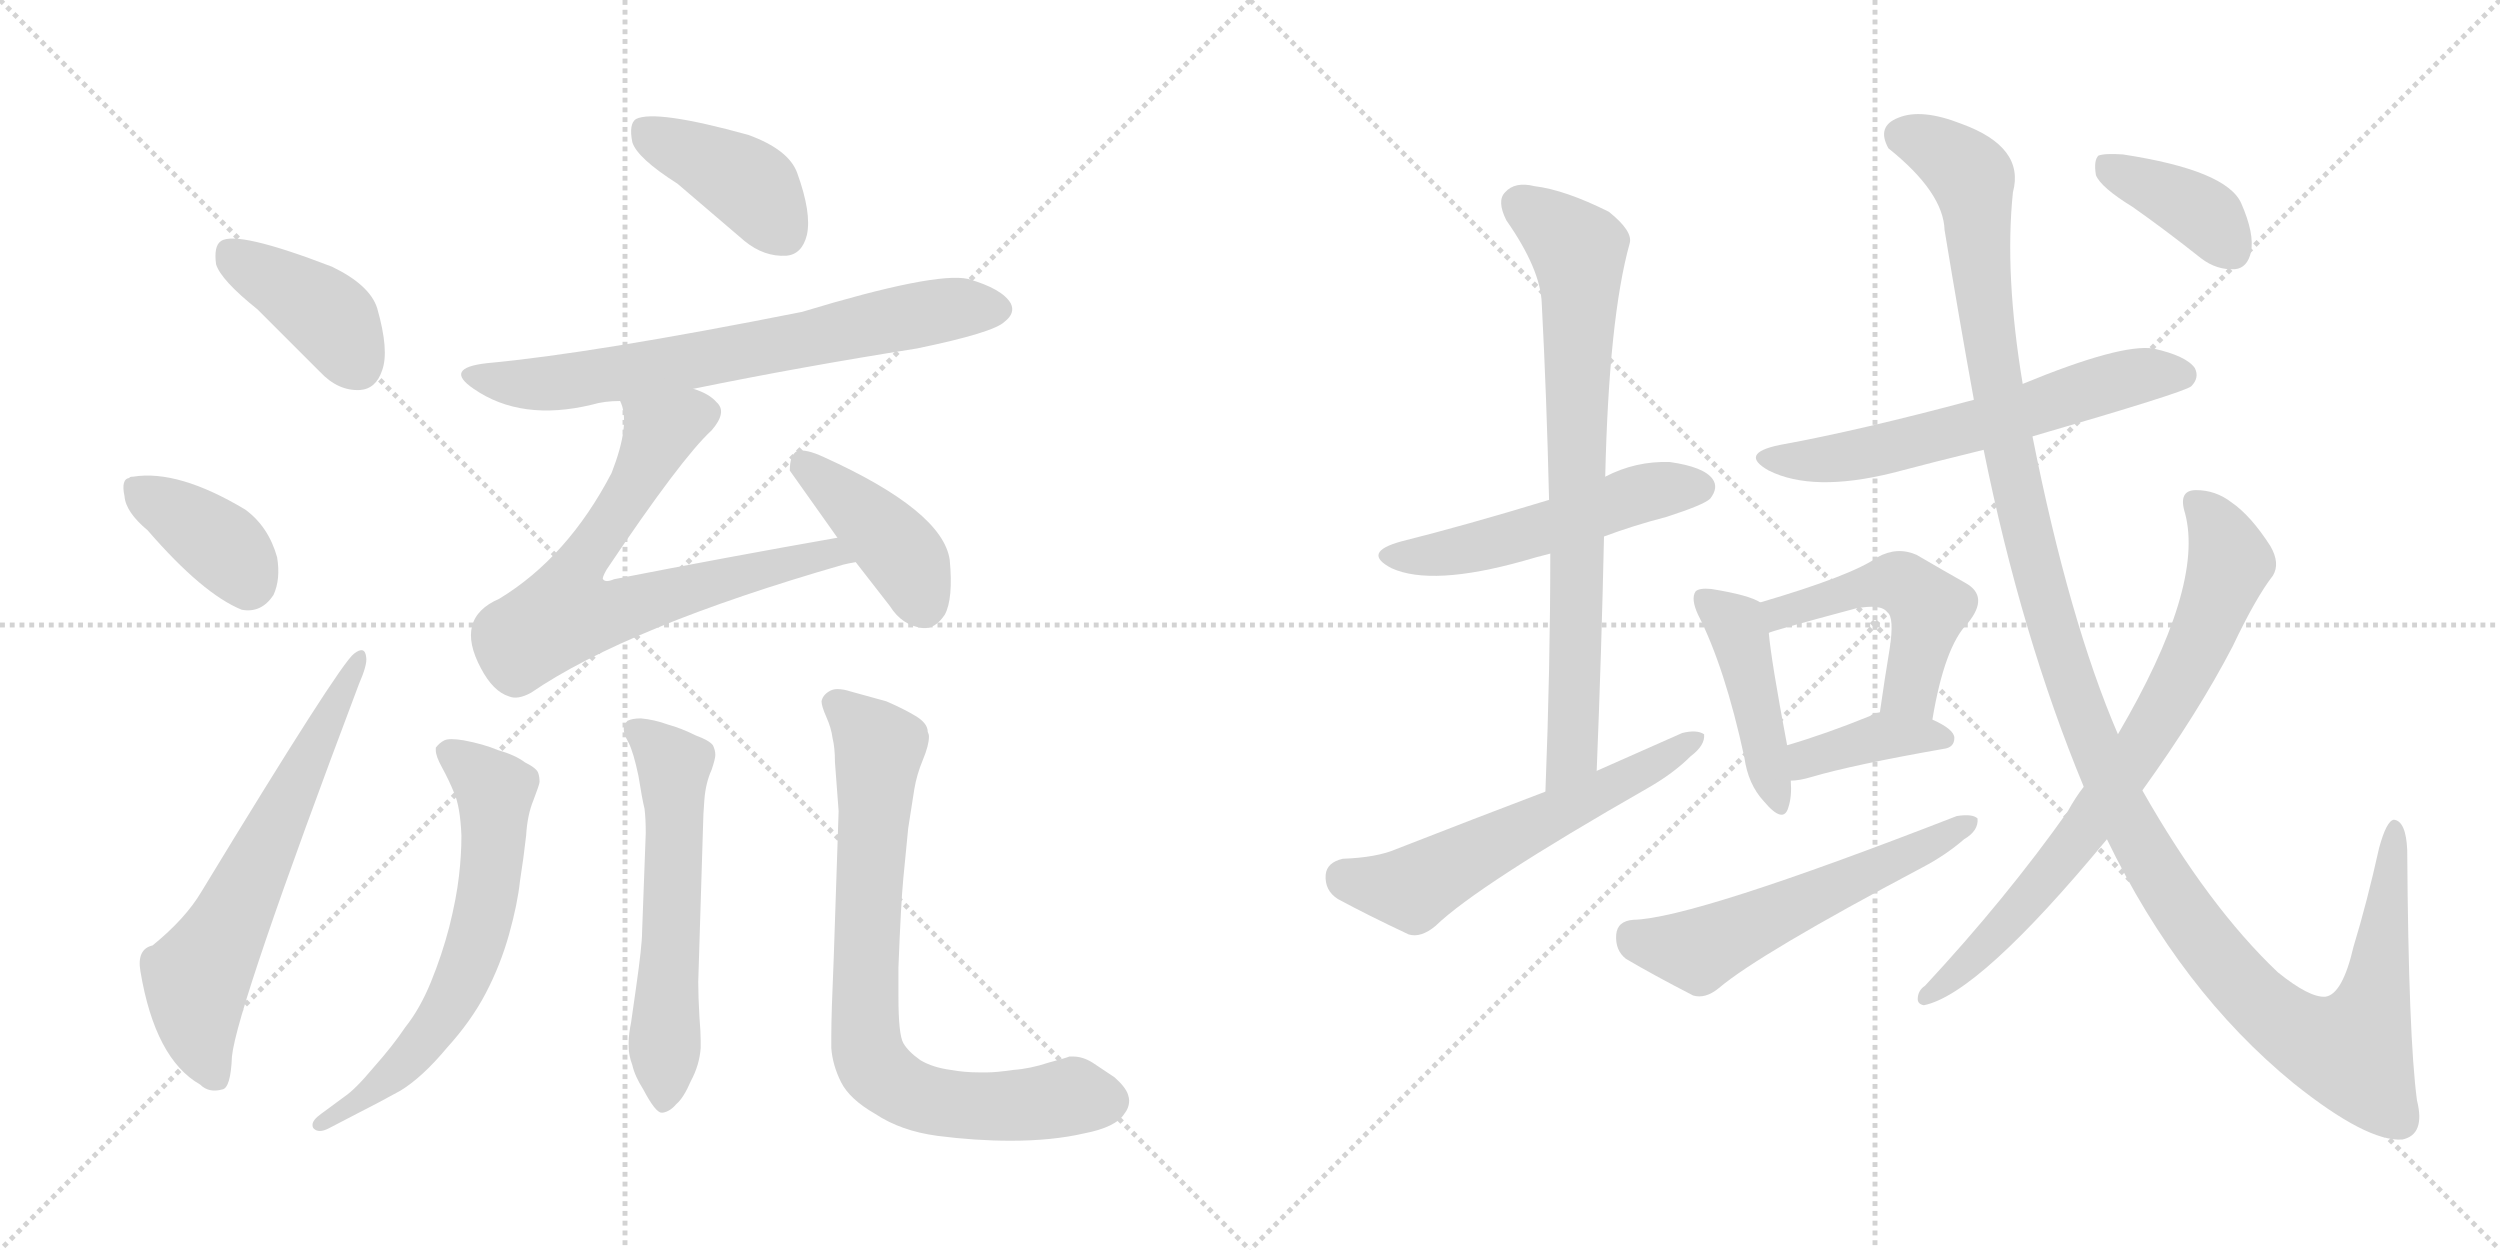 <svg version="1.1" viewBox="0 0 2048 1024" xmlns="http://www.w3.org/2000/svg">
  <g stroke="lightgray" stroke-dasharray="1,1" stroke-width="1" transform="scale(4, 4)">
    <line x1="0" y1="0" x2="256" y2="256"></line>
    <line x1="256" y1="0" x2="0" y2="256"></line>
    <line x1="128" y1="0" x2="128" y2="256"></line>
    <line x1="0" y1="128" x2="256" y2="128"></line>
    <line x1="256" y1="0" x2="512" y2="256"></line>
    <line x1="512" y1="0" x2="256" y2="256"></line>
    <line x1="384" y1="0" x2="384" y2="256"></line>
    <line x1="256" y1="128" x2="512" y2="128"></line>
  </g>
<g transform="scale(1, -1) translate(0, -850)">
   <style type="text/css">
    @keyframes keyframes0 {
      from {
       stroke: black;
       stroke-dashoffset: 401;
       stroke-width: 128;
       }
       57% {
       animation-timing-function: step-end;
       stroke: black;
       stroke-dashoffset: 0;
       stroke-width: 128;
       }
       to {
       stroke: black;
       stroke-width: 1024;
       }
       }
       #make-me-a-hanzi-animation-0 {
         animation: keyframes0 0.576s both;
         animation-delay: 0s;
         animation-timing-function: linear;
       }
    @keyframes keyframes1 {
      from {
       stroke: black;
       stroke-dashoffset: 378;
       stroke-width: 128;
       }
       55% {
       animation-timing-function: step-end;
       stroke: black;
       stroke-dashoffset: 0;
       stroke-width: 128;
       }
       to {
       stroke: black;
       stroke-width: 1024;
       }
       }
       #make-me-a-hanzi-animation-1 {
         animation: keyframes1 0.558s both;
         animation-delay: 0.576s;
         animation-timing-function: linear;
       }
    @keyframes keyframes2 {
      from {
       stroke: black;
       stroke-dashoffset: 632;
       stroke-width: 128;
       }
       67% {
       animation-timing-function: step-end;
       stroke: black;
       stroke-dashoffset: 0;
       stroke-width: 128;
       }
       to {
       stroke: black;
       stroke-width: 1024;
       }
       }
       #make-me-a-hanzi-animation-2 {
         animation: keyframes2 0.764s both;
         animation-delay: 1.134s;
         animation-timing-function: linear;
       }
    @keyframes keyframes3 {
      from {
       stroke: black;
       stroke-dashoffset: 402;
       stroke-width: 128;
       }
       57% {
       animation-timing-function: step-end;
       stroke: black;
       stroke-dashoffset: 0;
       stroke-width: 128;
       }
       to {
       stroke: black;
       stroke-width: 1024;
       }
       }
       #make-me-a-hanzi-animation-3 {
         animation: keyframes3 0.577s both;
         animation-delay: 1.898s;
         animation-timing-function: linear;
       }
    @keyframes keyframes4 {
      from {
       stroke: black;
       stroke-dashoffset: 689;
       stroke-width: 128;
       }
       69% {
       animation-timing-function: step-end;
       stroke: black;
       stroke-dashoffset: 0;
       stroke-width: 128;
       }
       to {
       stroke: black;
       stroke-width: 1024;
       }
       }
       #make-me-a-hanzi-animation-4 {
         animation: keyframes4 0.811s both;
         animation-delay: 2.475s;
         animation-timing-function: linear;
       }
    @keyframes keyframes5 {
      from {
       stroke: black;
       stroke-dashoffset: 701;
       stroke-width: 128;
       }
       70% {
       animation-timing-function: step-end;
       stroke: black;
       stroke-dashoffset: 0;
       stroke-width: 128;
       }
       to {
       stroke: black;
       stroke-width: 1024;
       }
       }
       #make-me-a-hanzi-animation-5 {
         animation: keyframes5 0.82s both;
         animation-delay: 3.286s;
         animation-timing-function: linear;
       }
    @keyframes keyframes6 {
      from {
       stroke: black;
       stroke-dashoffset: 412;
       stroke-width: 128;
       }
       57% {
       animation-timing-function: step-end;
       stroke: black;
       stroke-dashoffset: 0;
       stroke-width: 128;
       }
       to {
       stroke: black;
       stroke-width: 1024;
       }
       }
       #make-me-a-hanzi-animation-6 {
         animation: keyframes6 0.585s both;
         animation-delay: 4.107s;
         animation-timing-function: linear;
       }
    @keyframes keyframes7 {
      from {
       stroke: black;
       stroke-dashoffset: 639;
       stroke-width: 128;
       }
       68% {
       animation-timing-function: step-end;
       stroke: black;
       stroke-dashoffset: 0;
       stroke-width: 128;
       }
       to {
       stroke: black;
       stroke-width: 1024;
       }
       }
       #make-me-a-hanzi-animation-7 {
         animation: keyframes7 0.77s both;
         animation-delay: 4.692s;
         animation-timing-function: linear;
       }
    @keyframes keyframes8 {
      from {
       stroke: black;
       stroke-dashoffset: 578;
       stroke-width: 128;
       }
       65% {
       animation-timing-function: step-end;
       stroke: black;
       stroke-dashoffset: 0;
       stroke-width: 128;
       }
       to {
       stroke: black;
       stroke-width: 1024;
       }
       }
       #make-me-a-hanzi-animation-8 {
         animation: keyframes8 0.72s both;
         animation-delay: 5.462s;
         animation-timing-function: linear;
       }
    @keyframes keyframes9 {
      from {
       stroke: black;
       stroke-dashoffset: 770;
       stroke-width: 128;
       }
       71% {
       animation-timing-function: step-end;
       stroke: black;
       stroke-dashoffset: 0;
       stroke-width: 128;
       }
       to {
       stroke: black;
       stroke-width: 1024;
       }
       }
       #make-me-a-hanzi-animation-9 {
         animation: keyframes9 0.877s both;
         animation-delay: 6.182s;
         animation-timing-function: linear;
       }
    @keyframes keyframes10 {
      from {
       stroke: black;
       stroke-dashoffset: 515;
       stroke-width: 128;
       }
       63% {
       animation-timing-function: step-end;
       stroke: black;
       stroke-dashoffset: 0;
       stroke-width: 128;
       }
       to {
       stroke: black;
       stroke-width: 1024;
       }
       }
       #make-me-a-hanzi-animation-10 {
         animation: keyframes10 0.669s both;
         animation-delay: 7.059s;
         animation-timing-function: linear;
       }
    @keyframes keyframes11 {
      from {
       stroke: black;
       stroke-dashoffset: 758;
       stroke-width: 128;
       }
       71% {
       animation-timing-function: step-end;
       stroke: black;
       stroke-dashoffset: 0;
       stroke-width: 128;
       }
       to {
       stroke: black;
       stroke-width: 1024;
       }
       }
       #make-me-a-hanzi-animation-11 {
         animation: keyframes11 0.867s both;
         animation-delay: 7.728s;
         animation-timing-function: linear;
       }
    @keyframes keyframes12 {
      from {
       stroke: black;
       stroke-dashoffset: 578;
       stroke-width: 128;
       }
       65% {
       animation-timing-function: step-end;
       stroke: black;
       stroke-dashoffset: 0;
       stroke-width: 128;
       }
       to {
       stroke: black;
       stroke-width: 1024;
       }
       }
       #make-me-a-hanzi-animation-12 {
         animation: keyframes12 0.72s both;
         animation-delay: 8.595s;
         animation-timing-function: linear;
       }
    @keyframes keyframes13 {
      from {
       stroke: black;
       stroke-dashoffset: 602;
       stroke-width: 128;
       }
       66% {
       animation-timing-function: step-end;
       stroke: black;
       stroke-dashoffset: 0;
       stroke-width: 128;
       }
       to {
       stroke: black;
       stroke-width: 1024;
       }
       }
       #make-me-a-hanzi-animation-13 {
         animation: keyframes13 0.74s both;
         animation-delay: 9.315s;
         animation-timing-function: linear;
       }
    @keyframes keyframes14 {
      from {
       stroke: black;
       stroke-dashoffset: 439;
       stroke-width: 128;
       }
       59% {
       animation-timing-function: step-end;
       stroke: black;
       stroke-dashoffset: 0;
       stroke-width: 128;
       }
       to {
       stroke: black;
       stroke-width: 1024;
       }
       }
       #make-me-a-hanzi-animation-14 {
         animation: keyframes14 0.607s both;
         animation-delay: 10.055s;
         animation-timing-function: linear;
       }
    @keyframes keyframes15 {
      from {
       stroke: black;
       stroke-dashoffset: 492;
       stroke-width: 128;
       }
       62% {
       animation-timing-function: step-end;
       stroke: black;
       stroke-dashoffset: 0;
       stroke-width: 128;
       }
       to {
       stroke: black;
       stroke-width: 1024;
       }
       }
       #make-me-a-hanzi-animation-15 {
         animation: keyframes15 0.65s both;
         animation-delay: 10.662s;
         animation-timing-function: linear;
       }
    @keyframes keyframes16 {
      from {
       stroke: black;
       stroke-dashoffset: 385;
       stroke-width: 128;
       }
       56% {
       animation-timing-function: step-end;
       stroke: black;
       stroke-dashoffset: 0;
       stroke-width: 128;
       }
       to {
       stroke: black;
       stroke-width: 1024;
       }
       }
       #make-me-a-hanzi-animation-16 {
         animation: keyframes16 0.563s both;
         animation-delay: 11.313s;
         animation-timing-function: linear;
       }
    @keyframes keyframes17 {
      from {
       stroke: black;
       stroke-dashoffset: 558;
       stroke-width: 128;
       }
       64% {
       animation-timing-function: step-end;
       stroke: black;
       stroke-dashoffset: 0;
       stroke-width: 128;
       }
       to {
       stroke: black;
       stroke-width: 1024;
       }
       }
       #make-me-a-hanzi-animation-17 {
         animation: keyframes17 0.704s both;
         animation-delay: 11.876s;
         animation-timing-function: linear;
       }
    @keyframes keyframes18 {
      from {
       stroke: black;
       stroke-dashoffset: 1329;
       stroke-width: 128;
       }
       81% {
       animation-timing-function: step-end;
       stroke: black;
       stroke-dashoffset: 0;
       stroke-width: 128;
       }
       to {
       stroke: black;
       stroke-width: 1024;
       }
       }
       #make-me-a-hanzi-animation-18 {
         animation: keyframes18 1.332s both;
         animation-delay: 12.58s;
         animation-timing-function: linear;
       }
    @keyframes keyframes19 {
      from {
       stroke: black;
       stroke-dashoffset: 752;
       stroke-width: 128;
       }
       71% {
       animation-timing-function: step-end;
       stroke: black;
       stroke-dashoffset: 0;
       stroke-width: 128;
       }
       to {
       stroke: black;
       stroke-width: 1024;
       }
       }
       #make-me-a-hanzi-animation-19 {
         animation: keyframes19 0.862s both;
         animation-delay: 13.912s;
         animation-timing-function: linear;
       }
    @keyframes keyframes20 {
      from {
       stroke: black;
       stroke-dashoffset: 386;
       stroke-width: 128;
       }
       56% {
       animation-timing-function: step-end;
       stroke: black;
       stroke-dashoffset: 0;
       stroke-width: 128;
       }
       to {
       stroke: black;
       stroke-width: 1024;
       }
       }
       #make-me-a-hanzi-animation-20 {
         animation: keyframes20 0.564s both;
         animation-delay: 14.774s;
         animation-timing-function: linear;
       }
</style>
<path d="M 211.0 596.5 L 262.0 545.5 Q 277.0 529.5 295.0 530.5 Q 308.0 531.5 313.0 546.5 Q 319.0 562.5 309.0 597.5 Q 303.0 616.5 272.0 631.5 Q 194.0 661.5 181.0 652.5 Q 175.0 648.5 177.0 633.5 Q 181.0 620.5 211.0 596.5 Z" fill="lightgray"></path> 
<path d="M 121.0 415.5 Q 166.0 363.5 198.0 350.5 Q 214.0 347.5 224.0 362.5 Q 230.0 375.5 227.0 393.5 Q 220.0 418.5 201.0 432.5 Q 146.0 465.5 109.0 459.5 Q 106.0 459.5 106.0 458.5 Q 99.0 457.5 102.0 443.5 Q 103.0 430.5 121.0 415.5 Z" fill="lightgray"></path> 
<path d="M 125.0 75.5 Q 112.0 72.5 115.0 54.5 Q 127.0 -17.5 164.0 -38.5 Q 171.0 -45.5 182.0 -42.5 Q 189.0 -41.5 190.0 -15.5 Q 194.0 24.5 294.0 289.5 Q 301.0 305.5 300.0 311.5 Q 299.0 321.5 290.0 314.5 Q 278.0 305.5 165.0 119.5 Q 152.0 97.5 125.0 75.5 Z" fill="lightgray"></path> 
<path d="M 555.0 699.5 L 610.0 652.5 Q 626.0 639.5 644.0 640.5 Q 657.0 641.5 661.0 657.5 Q 665.0 675.5 653.0 708.5 Q 646.0 727.5 613.0 739.5 Q 537.0 760.5 521.0 752.5 Q 515.0 748.5 518.0 733.5 Q 522.0 720.5 555.0 699.5 Z" fill="lightgray"></path> 
<path d="M 568.0 531.5 Q 656.0 549.5 751.0 564.5 Q 814.0 577.5 823.0 586.5 Q 832.0 593.5 828.0 601.5 Q 821.0 613.5 793.0 621.5 Q 766.0 627.5 657.0 594.5 Q 486.0 560.5 399.0 552.5 Q 363.0 548.5 388.0 531.5 Q 427.0 504.5 485.0 518.5 Q 495.0 521.5 508.0 521.5 L 568.0 531.5 Z" fill="lightgray"></path> 
<path d="M 686.0 409.5 Q 595.0 393.5 503.0 375.5 Q 496.0 372.5 494.0 375.5 Q 493.0 376.5 497.0 383.5 Q 558.0 474.5 583.0 497.5 Q 596.0 512.5 587.0 520.5 Q 581.0 527.5 568.0 531.5 C 541.0 544.5 502.0 550.5 508.0 521.5 Q 517.0 503.5 501.0 462.5 Q 465.0 393.5 409.0 359.5 Q 372.0 343.5 394.0 302.5 Q 404.0 283.5 417.0 279.5 Q 424.0 276.5 435.0 282.5 Q 514.0 336.5 691.0 387.5 Q 695.0 388.5 701.0 389.5 C 730.0 396.5 716.0 414.5 686.0 409.5 Z" fill="lightgray"></path> 
<path d="M 701.0 389.5 L 729.0 353.5 Q 739.0 337.5 756.0 335.5 Q 766.0 334.5 774.0 346.5 Q 781.0 359.5 778.0 391.5 Q 772.0 431.5 675.0 475.5 Q 660.0 482.5 653.0 480.5 Q 647.0 477.5 647.0 464.5 L 686.0 409.5 L 701.0 389.5 Z" fill="lightgray"></path> 
<path d="M 263.0 -62.5 Q 256.0 -67.5 256.0 -71.5 Q 256.0 -73.5 257.0 -74.5 Q 259.0 -76.5 262.0 -76.5 Q 265.0 -76.5 269.0 -74.5 L 294.0 -61.5 Q 308.0 -54.5 328.0 -43.5 Q 346.0 -32.5 366.0 -8.5 Q 386.0 13.5 398.0 36.5 Q 410.0 59.5 417.0 84.5 Q 424.0 109.5 426.0 128.5 Q 429.0 147.5 431.0 165.5 Q 432.0 182.5 437.0 194.5 Q 442.0 207.5 442.0 209.5 Q 442.0 213.5 441.0 216.5 Q 440.0 220.5 430.0 225.5 Q 422.0 231.5 408.0 235.5 Q 396.0 240.5 380.0 243.5 Q 374.0 244.5 370.0 244.5 Q 366.0 244.5 364.0 243.5 Q 360.0 241.5 357.0 237.5 L 357.0 235.5 Q 357.0 230.5 362.0 221.5 Q 368.0 210.5 372.0 200.5 Q 377.0 189.5 378.0 165.5 Q 378.0 149.5 376.0 132.5 Q 374.0 114.5 368.0 90.5 Q 362.0 67.5 353.0 45.5 Q 344.0 23.5 332.0 8.5 Q 322.0 -6.5 306.0 -24.5 Q 291.0 -42.5 282.0 -48.5 L 263.0 -62.5 Z" fill="lightgray"></path> 
<path d="M 576.0 175.5 Q 576.0 181.5 577.0 194.5 Q 578.0 208.5 583.0 219.5 Q 586.0 228.5 586.0 231.5 Q 586.0 235.5 584.0 239.5 Q 581.0 243.5 570.0 247.5 Q 558.0 253.5 547.0 256.5 Q 536.0 260.5 525.0 261.5 Q 518.0 261.5 514.0 259.5 Q 512.0 257.5 511.0 253.5 L 511.0 252.5 Q 511.0 248.5 515.0 241.5 Q 519.0 233.5 523.0 214.5 Q 526.0 195.5 528.0 187.5 Q 529.0 179.5 529.0 167.5 L 526.0 86.5 Q 526.0 75.5 521.0 40.5 L 517.0 12.5 Q 515.0 2.5 515.0 -3.5 L 515.0 -7.5 Q 515.0 -14.5 518.0 -22.5 Q 520.0 -31.5 527.0 -42.5 Q 537.0 -61.5 542.0 -61.5 L 543.0 -61.5 Q 549.0 -60.5 554.0 -54.5 Q 560.0 -49.5 566.0 -35.5 Q 573.0 -22.5 574.0 -8.5 L 574.0 -2.5 Q 574.0 4.5 573.0 16.5 Q 572.0 33.5 572.0 45.5 L 576.0 175.5 Z" fill="lightgray"></path> 
<path d="M 687.0 185.5 L 683.0 65.5 Q 681.0 19.5 681.0 1.5 L 681.0 -8.5 Q 682.0 -22.5 689.0 -36.5 Q 696.0 -50.5 717.0 -62.5 Q 738.0 -76.5 768.0 -80.5 Q 799.0 -84.5 828.0 -84.5 Q 862.0 -84.5 888.0 -78.5 Q 914.0 -73.5 921.0 -62.5 Q 925.0 -57.5 925.0 -51.5 Q 925.0 -49.5 924.0 -46.5 Q 922.0 -40.5 913.0 -32.5 L 895.0 -20.5 Q 887.0 -15.5 879.0 -15.5 L 876.0 -15.5 Q 874.0 -16.5 859.0 -20.5 Q 844.0 -25.5 830.0 -26.5 Q 816.0 -28.5 809.0 -28.5 L 802.0 -28.5 Q 790.0 -28.5 779.0 -26.5 Q 764.0 -24.5 754.0 -18.5 Q 744.0 -11.5 740.0 -4.5 Q 736.0 2.5 736.0 33.5 L 736.0 57.5 Q 738.0 109.5 740.0 130.5 L 744.0 171.5 Q 747.0 191.5 749.0 203.5 Q 751.0 215.5 756.0 227.5 Q 761.0 239.5 761.0 246.5 Q 761.0 248.5 760.0 250.5 Q 760.0 257.5 750.0 263.5 Q 740.0 269.5 726.0 275.5 L 697.0 283.5 Q 691.0 285.5 686.0 285.5 Q 682.0 285.5 679.0 283.5 Q 674.0 280.5 673.0 275.5 Q 673.0 271.5 677.0 262.5 Q 681.0 253.5 682.0 245.5 Q 684.0 237.5 684.0 225.5 Q 685.0 213.5 687.0 185.5 Z" fill="lightgray"></path> 
<path d="M 1314.0 410.5 Q 1338.0 419.5 1365.0 426.5 Q 1396.0 436.5 1401.0 441.5 Q 1408.0 450.5 1403.0 457.5 Q 1396.0 467.5 1368.0 471.5 Q 1340.0 472.5 1315.0 459.5 L 1269.0 440.5 Q 1200.0 419.5 1148.0 406.5 Q 1115.0 397.5 1140.0 384.5 Q 1173.0 369.5 1248.0 390.5 Q 1258.0 393.5 1270.0 396.5 L 1314.0 410.5 Z" fill="lightgray"></path> 
<path d="M 1308.0 218.5 Q 1312.0 317.5 1314.0 410.5 L 1315.0 459.5 Q 1318.0 589.5 1335.0 650.5 Q 1338.0 660.5 1318.0 676.5 Q 1282.0 694.5 1257.0 697.5 Q 1241.0 701.5 1233.0 692.5 Q 1226.0 685.5 1234.0 669.5 Q 1262.0 629.5 1263.0 601.5 Q 1267.0 525.5 1269.0 440.5 L 1270.0 396.5 Q 1270.0 303.5 1266.0 201.5 C 1265.0 171.5 1307.0 188.5 1308.0 218.5 Z" fill="lightgray"></path> 
<path d="M 1266.0 201.5 Q 1208.0 179.5 1144.0 154.5 Q 1128.0 147.5 1100.0 146.5 Q 1087.0 143.5 1086.0 133.5 Q 1085.0 120.5 1096.0 113.5 Q 1120.0 100.5 1154.0 84.5 Q 1164.0 81.5 1176.0 91.5 Q 1210.0 124.5 1350.0 204.5 Q 1371.0 216.5 1385.0 230.5 Q 1397.0 239.5 1396.0 248.5 Q 1390.0 252.5 1378.0 249.5 Q 1344.0 234.5 1308.0 218.5 L 1266.0 201.5 Z" fill="lightgray"></path> 
<path d="M 1665.0 492.5 Q 1789.0 528.5 1795.0 533.5 Q 1802.0 540.5 1798.0 548.5 Q 1791.0 558.5 1764.0 564.5 Q 1737.0 568.5 1657.0 535.5 L 1617.0 522.5 Q 1524.0 497.5 1458.0 485.5 Q 1424.0 478.5 1449.0 464.5 Q 1485.0 446.5 1550.0 462.5 Q 1584.0 471.5 1625.0 481.5 L 1665.0 492.5 Z" fill="lightgray"></path> 
<path d="M 1442.0 356.5 Q 1433.0 362.5 1402.0 367.5 Q 1392.0 368.5 1389.0 365.5 Q 1385.0 359.5 1391.0 346.5 Q 1413.0 303.5 1429.0 229.5 Q 1432.0 207.5 1445.0 193.5 Q 1461.0 174.5 1465.0 188.5 Q 1468.0 197.5 1467.0 210.5 L 1464.0 239.5 Q 1451.0 308.5 1449.0 331.5 C 1447.0 354.5 1447.0 354.5 1442.0 356.5 Z" fill="lightgray"></path> 
<path d="M 1583.0 260.5 Q 1593.0 320.5 1612.0 339.5 Q 1630.0 361.5 1610.0 372.5 Q 1594.0 381.5 1570.0 395.5 Q 1554.0 402.5 1538.0 393.5 Q 1517.0 378.5 1442.0 356.5 C 1413.0 347.5 1421.0 321.5 1449.0 331.5 Q 1449.0 332.5 1520.0 351.5 Q 1541.0 355.5 1546.0 348.5 Q 1552.0 344.5 1548.0 318.5 Q 1544.0 294.5 1540.0 266.5 C 1536.0 236.5 1578.0 230.5 1583.0 260.5 Z" fill="lightgray"></path> 
<path d="M 1467.0 210.5 Q 1474.0 210.5 1484.0 213.5 Q 1518.0 223.5 1592.0 236.5 Q 1601.0 237.5 1601.0 245.5 Q 1601.0 252.5 1583.0 260.5 C 1560.0 271.5 1560.0 271.5 1540.0 266.5 Q 1534.0 265.5 1532.0 263.5 Q 1495.0 248.5 1464.0 239.5 C 1435.0 231.5 1437.0 208.5 1467.0 210.5 Z" fill="lightgray"></path> 
<path d="M 1338.0 96.5 Q 1325.0 95.5 1324.0 84.5 Q 1323.0 71.5 1332.0 64.5 Q 1354.0 51.5 1387.0 34.5 Q 1397.0 31.5 1408.0 40.5 Q 1441.0 68.5 1575.0 139.5 Q 1594.0 149.5 1609.0 162.5 Q 1621.0 169.5 1620.0 179.5 Q 1616.0 183.5 1603.0 181.5 Q 1387.0 97.5 1338.0 96.5 Z" fill="lightgray"></path> 
<path d="M 1726.0 162.5 Q 1786.0 38.5 1879.0 -37.5 Q 1939.0 -85.5 1968.0 -83.5 Q 1987.0 -79.5 1980.0 -51.5 Q 1973.0 0.5 1972.0 153.5 Q 1971.0 177.5 1961.0 178.5 Q 1955.0 177.5 1949.0 155.5 Q 1939.0 110.5 1928.0 74.5 Q 1919.0 35.5 1905.0 33.5 Q 1892.0 32.5 1866.0 53.5 Q 1809.0 107.5 1755.0 202.5 L 1735.0 248.5 Q 1695.0 341.5 1665.0 492.5 L 1657.0 535.5 Q 1642.0 625.5 1649.0 692.5 Q 1659.0 729.5 1607.0 748.5 Q 1574.0 761.5 1555.0 753.5 Q 1537.0 746.5 1547.0 728.5 Q 1592.0 692.5 1593.0 661.5 Q 1605.0 588.5 1617.0 522.5 L 1625.0 481.5 Q 1656.0 328.5 1707.0 205.5 L 1726.0 162.5 Z" fill="lightgray"></path> 
<path d="M 1707.0 205.5 Q 1700.0 196.5 1694.0 185.5 Q 1643.0 113.5 1577.0 42.5 Q 1571.0 38.5 1571.0 31.5 Q 1571.0 27.5 1576.0 26.5 Q 1621.0 35.5 1726.0 162.5 L 1755.0 202.5 Q 1801.0 266.5 1829.0 320.5 Q 1848.0 360.5 1862.0 378.5 Q 1868.0 388.5 1860.0 402.5 Q 1844.0 427.5 1828.0 438.5 Q 1815.0 448.5 1799.0 448.5 Q 1784.0 448.5 1790.0 429.5 Q 1806.0 369.5 1735.0 248.5 L 1707.0 205.5 Z" fill="lightgray"></path> 
<path d="M 1747.0 680.5 Q 1774.0 661.5 1803.0 638.5 Q 1816.0 628.5 1831.0 629.5 Q 1841.0 630.5 1844.0 643.5 Q 1847.0 658.5 1836.0 683.5 Q 1824.0 710.5 1739.0 723.5 Q 1724.0 724.5 1719.0 722.5 Q 1715.0 718.5 1717.0 706.5 Q 1721.0 696.5 1747.0 680.5 Z" fill="lightgray"></path> 
      <clipPath id="make-me-a-hanzi-clip-0">
      <path d="M 211.0 596.5 L 262.0 545.5 Q 277.0 529.5 295.0 530.5 Q 308.0 531.5 313.0 546.5 Q 319.0 562.5 309.0 597.5 Q 303.0 616.5 272.0 631.5 Q 194.0 661.5 181.0 652.5 Q 175.0 648.5 177.0 633.5 Q 181.0 620.5 211.0 596.5 Z" fill="lightgray"></path>
      </clipPath>
      <path clip-path="url(#make-me-a-hanzi-clip-0)" d="M 187.0 644.5 L 269.0 590.5 L 293.0 550.5 " fill="none" id="make-me-a-hanzi-animation-0" stroke-dasharray="273 546" stroke-linecap="round"></path>

      <clipPath id="make-me-a-hanzi-clip-1">
      <path d="M 121.0 415.5 Q 166.0 363.5 198.0 350.5 Q 214.0 347.5 224.0 362.5 Q 230.0 375.5 227.0 393.5 Q 220.0 418.5 201.0 432.5 Q 146.0 465.5 109.0 459.5 Q 106.0 459.5 106.0 458.5 Q 99.0 457.5 102.0 443.5 Q 103.0 430.5 121.0 415.5 Z" fill="lightgray"></path>
      </clipPath>
      <path clip-path="url(#make-me-a-hanzi-clip-1)" d="M 111.0 449.5 L 176.0 408.5 L 203.0 372.5 " fill="none" id="make-me-a-hanzi-animation-1" stroke-dasharray="250 500" stroke-linecap="round"></path>

      <clipPath id="make-me-a-hanzi-clip-2">
      <path d="M 125.0 75.5 Q 112.0 72.5 115.0 54.5 Q 127.0 -17.5 164.0 -38.5 Q 171.0 -45.5 182.0 -42.5 Q 189.0 -41.5 190.0 -15.5 Q 194.0 24.5 294.0 289.5 Q 301.0 305.5 300.0 311.5 Q 299.0 321.5 290.0 314.5 Q 278.0 305.5 165.0 119.5 Q 152.0 97.5 125.0 75.5 Z" fill="lightgray"></path>
      </clipPath>
      <path clip-path="url(#make-me-a-hanzi-clip-2)" d="M 176.0 -32.5 L 164.0 -3.5 L 161.0 48.5 L 294.0 308.5 " fill="none" id="make-me-a-hanzi-animation-2" stroke-dasharray="504 1008" stroke-linecap="round"></path>

      <clipPath id="make-me-a-hanzi-clip-3">
      <path d="M 555.0 699.5 L 610.0 652.5 Q 626.0 639.5 644.0 640.5 Q 657.0 641.5 661.0 657.5 Q 665.0 675.5 653.0 708.5 Q 646.0 727.5 613.0 739.5 Q 537.0 760.5 521.0 752.5 Q 515.0 748.5 518.0 733.5 Q 522.0 720.5 555.0 699.5 Z" fill="lightgray"></path>
      </clipPath>
      <path clip-path="url(#make-me-a-hanzi-clip-3)" d="M 527.0 744.5 L 614.0 698.5 L 642.0 659.5 " fill="none" id="make-me-a-hanzi-animation-3" stroke-dasharray="274 548" stroke-linecap="round"></path>

      <clipPath id="make-me-a-hanzi-clip-4">
      <path d="M 568.0 531.5 Q 656.0 549.5 751.0 564.5 Q 814.0 577.5 823.0 586.5 Q 832.0 593.5 828.0 601.5 Q 821.0 613.5 793.0 621.5 Q 766.0 627.5 657.0 594.5 Q 486.0 560.5 399.0 552.5 Q 363.0 548.5 388.0 531.5 Q 427.0 504.5 485.0 518.5 Q 495.0 521.5 508.0 521.5 L 568.0 531.5 Z" fill="lightgray"></path>
      </clipPath>
      <path clip-path="url(#make-me-a-hanzi-clip-4)" d="M 390.0 543.5 L 412.0 536.5 L 459.0 536.5 L 763.0 594.5 L 816.0 597.5 " fill="none" id="make-me-a-hanzi-animation-4" stroke-dasharray="561 1122" stroke-linecap="round"></path>

      <clipPath id="make-me-a-hanzi-clip-5">
      <path d="M 686.0 409.5 Q 595.0 393.5 503.0 375.5 Q 496.0 372.5 494.0 375.5 Q 493.0 376.5 497.0 383.5 Q 558.0 474.5 583.0 497.5 Q 596.0 512.5 587.0 520.5 Q 581.0 527.5 568.0 531.5 C 541.0 544.5 502.0 550.5 508.0 521.5 Q 517.0 503.5 501.0 462.5 Q 465.0 393.5 409.0 359.5 Q 372.0 343.5 394.0 302.5 Q 404.0 283.5 417.0 279.5 Q 424.0 276.5 435.0 282.5 Q 514.0 336.5 691.0 387.5 Q 695.0 388.5 701.0 389.5 C 730.0 396.5 716.0 414.5 686.0 409.5 Z" fill="lightgray"></path>
      </clipPath>
      <path clip-path="url(#make-me-a-hanzi-clip-5)" d="M 575.0 510.5 L 550.0 501.5 L 536.0 486.5 L 513.0 439.5 L 467.0 373.5 L 463.0 347.5 L 508.0 349.5 L 665.0 394.5 L 695.0 392.5 " fill="none" id="make-me-a-hanzi-animation-5" stroke-dasharray="573 1146" stroke-linecap="round"></path>

      <clipPath id="make-me-a-hanzi-clip-6">
      <path d="M 701.0 389.5 L 729.0 353.5 Q 739.0 337.5 756.0 335.5 Q 766.0 334.5 774.0 346.5 Q 781.0 359.5 778.0 391.5 Q 772.0 431.5 675.0 475.5 Q 660.0 482.5 653.0 480.5 Q 647.0 477.5 647.0 464.5 L 686.0 409.5 L 701.0 389.5 Z" fill="lightgray"></path>
      </clipPath>
      <path clip-path="url(#make-me-a-hanzi-clip-6)" d="M 657.0 472.5 L 736.0 399.5 L 756.0 355.5 " fill="none" id="make-me-a-hanzi-animation-6" stroke-dasharray="284 568" stroke-linecap="round"></path>

      <clipPath id="make-me-a-hanzi-clip-7">
      <path d="M 263.0 -62.5 Q 256.0 -67.5 256.0 -71.5 Q 256.0 -73.5 257.0 -74.5 Q 259.0 -76.5 262.0 -76.5 Q 265.0 -76.5 269.0 -74.5 L 294.0 -61.5 Q 308.0 -54.5 328.0 -43.5 Q 346.0 -32.5 366.0 -8.5 Q 386.0 13.5 398.0 36.5 Q 410.0 59.5 417.0 84.5 Q 424.0 109.5 426.0 128.5 Q 429.0 147.5 431.0 165.5 Q 432.0 182.5 437.0 194.5 Q 442.0 207.5 442.0 209.5 Q 442.0 213.5 441.0 216.5 Q 440.0 220.5 430.0 225.5 Q 422.0 231.5 408.0 235.5 Q 396.0 240.5 380.0 243.5 Q 374.0 244.5 370.0 244.5 Q 366.0 244.5 364.0 243.5 Q 360.0 241.5 357.0 237.5 L 357.0 235.5 Q 357.0 230.5 362.0 221.5 Q 368.0 210.5 372.0 200.5 Q 377.0 189.5 378.0 165.5 Q 378.0 149.5 376.0 132.5 Q 374.0 114.5 368.0 90.5 Q 362.0 67.5 353.0 45.5 Q 344.0 23.5 332.0 8.5 Q 322.0 -6.5 306.0 -24.5 Q 291.0 -42.5 282.0 -48.5 L 263.0 -62.5 Z" fill="lightgray"></path>
      </clipPath>
      <path clip-path="url(#make-me-a-hanzi-clip-7)" d="M 364.0 236.5 L 406.0 202.5 L 399.0 112.5 L 381.0 52.5 L 339.0 -12.5 L 305.0 -44.5 L 261.0 -71.5 " fill="none" id="make-me-a-hanzi-animation-7" stroke-dasharray="511 1022" stroke-linecap="round"></path>

      <clipPath id="make-me-a-hanzi-clip-8">
      <path d="M 576.0 175.5 Q 576.0 181.5 577.0 194.5 Q 578.0 208.5 583.0 219.5 Q 586.0 228.5 586.0 231.5 Q 586.0 235.5 584.0 239.5 Q 581.0 243.5 570.0 247.5 Q 558.0 253.5 547.0 256.5 Q 536.0 260.5 525.0 261.5 Q 518.0 261.5 514.0 259.5 Q 512.0 257.5 511.0 253.5 L 511.0 252.5 Q 511.0 248.5 515.0 241.5 Q 519.0 233.5 523.0 214.5 Q 526.0 195.5 528.0 187.5 Q 529.0 179.5 529.0 167.5 L 526.0 86.5 Q 526.0 75.5 521.0 40.5 L 517.0 12.5 Q 515.0 2.5 515.0 -3.5 L 515.0 -7.5 Q 515.0 -14.5 518.0 -22.5 Q 520.0 -31.5 527.0 -42.5 Q 537.0 -61.5 542.0 -61.5 L 543.0 -61.5 Q 549.0 -60.5 554.0 -54.5 Q 560.0 -49.5 566.0 -35.5 Q 573.0 -22.5 574.0 -8.5 L 574.0 -2.5 Q 574.0 4.5 573.0 16.5 Q 572.0 33.5 572.0 45.5 L 576.0 175.5 Z" fill="lightgray"></path>
      </clipPath>
      <path clip-path="url(#make-me-a-hanzi-clip-8)" d="M 520.0 253.5 L 552.0 222.5 L 543.0 -54.5 " fill="none" id="make-me-a-hanzi-animation-8" stroke-dasharray="450 900" stroke-linecap="round"></path>

      <clipPath id="make-me-a-hanzi-clip-9">
      <path d="M 687.0 185.5 L 683.0 65.5 Q 681.0 19.5 681.0 1.5 L 681.0 -8.5 Q 682.0 -22.5 689.0 -36.5 Q 696.0 -50.5 717.0 -62.5 Q 738.0 -76.5 768.0 -80.5 Q 799.0 -84.5 828.0 -84.5 Q 862.0 -84.5 888.0 -78.5 Q 914.0 -73.5 921.0 -62.5 Q 925.0 -57.5 925.0 -51.5 Q 925.0 -49.5 924.0 -46.5 Q 922.0 -40.5 913.0 -32.5 L 895.0 -20.5 Q 887.0 -15.5 879.0 -15.5 L 876.0 -15.5 Q 874.0 -16.5 859.0 -20.5 Q 844.0 -25.5 830.0 -26.5 Q 816.0 -28.5 809.0 -28.5 L 802.0 -28.5 Q 790.0 -28.5 779.0 -26.5 Q 764.0 -24.5 754.0 -18.5 Q 744.0 -11.5 740.0 -4.5 Q 736.0 2.5 736.0 33.5 L 736.0 57.5 Q 738.0 109.5 740.0 130.5 L 744.0 171.5 Q 747.0 191.5 749.0 203.5 Q 751.0 215.5 756.0 227.5 Q 761.0 239.5 761.0 246.5 Q 761.0 248.5 760.0 250.5 Q 760.0 257.5 750.0 263.5 Q 740.0 269.5 726.0 275.5 L 697.0 283.5 Q 691.0 285.5 686.0 285.5 Q 682.0 285.5 679.0 283.5 Q 674.0 280.5 673.0 275.5 Q 673.0 271.5 677.0 262.5 Q 681.0 253.5 682.0 245.5 Q 684.0 237.5 684.0 225.5 Q 685.0 213.5 687.0 185.5 Z" fill="lightgray"></path>
      </clipPath>
      <path clip-path="url(#make-me-a-hanzi-clip-9)" d="M 686.0 272.5 L 720.0 237.5 L 709.0 51.5 L 709.0 5.5 L 717.0 -24.5 L 737.0 -41.5 L 766.0 -52.5 L 821.0 -56.5 L 879.0 -47.5 L 909.0 -52.5 " fill="none" id="make-me-a-hanzi-animation-9" stroke-dasharray="642 1284" stroke-linecap="round"></path>

      <clipPath id="make-me-a-hanzi-clip-10">
      <path d="M 1314.0 410.5 Q 1338.0 419.5 1365.0 426.5 Q 1396.0 436.5 1401.0 441.5 Q 1408.0 450.5 1403.0 457.5 Q 1396.0 467.5 1368.0 471.5 Q 1340.0 472.5 1315.0 459.5 L 1269.0 440.5 Q 1200.0 419.5 1148.0 406.5 Q 1115.0 397.5 1140.0 384.5 Q 1173.0 369.5 1248.0 390.5 Q 1258.0 393.5 1270.0 396.5 L 1314.0 410.5 Z" fill="lightgray"></path>
      </clipPath>
      <path clip-path="url(#make-me-a-hanzi-clip-10)" d="M 1142.0 396.5 L 1198.0 398.5 L 1351.0 447.5 L 1393.0 450.5 " fill="none" id="make-me-a-hanzi-animation-10" stroke-dasharray="387 774" stroke-linecap="round"></path>

      <clipPath id="make-me-a-hanzi-clip-11">
      <path d="M 1308.0 218.5 Q 1312.0 317.5 1314.0 410.5 L 1315.0 459.5 Q 1318.0 589.5 1335.0 650.5 Q 1338.0 660.5 1318.0 676.5 Q 1282.0 694.5 1257.0 697.5 Q 1241.0 701.5 1233.0 692.5 Q 1226.0 685.5 1234.0 669.5 Q 1262.0 629.5 1263.0 601.5 Q 1267.0 525.5 1269.0 440.5 L 1270.0 396.5 Q 1270.0 303.5 1266.0 201.5 C 1265.0 171.5 1307.0 188.5 1308.0 218.5 Z" fill="lightgray"></path>
      </clipPath>
      <path clip-path="url(#make-me-a-hanzi-clip-11)" d="M 1245.0 683.5 L 1290.0 647.5 L 1295.0 617.5 L 1288.0 232.5 L 1271.0 209.5 " fill="none" id="make-me-a-hanzi-animation-11" stroke-dasharray="630 1260" stroke-linecap="round"></path>

      <clipPath id="make-me-a-hanzi-clip-12">
      <path d="M 1266.0 201.5 Q 1208.0 179.5 1144.0 154.5 Q 1128.0 147.5 1100.0 146.5 Q 1087.0 143.5 1086.0 133.5 Q 1085.0 120.5 1096.0 113.5 Q 1120.0 100.5 1154.0 84.5 Q 1164.0 81.5 1176.0 91.5 Q 1210.0 124.5 1350.0 204.5 Q 1371.0 216.5 1385.0 230.5 Q 1397.0 239.5 1396.0 248.5 Q 1390.0 252.5 1378.0 249.5 Q 1344.0 234.5 1308.0 218.5 L 1266.0 201.5 Z" fill="lightgray"></path>
      </clipPath>
      <path clip-path="url(#make-me-a-hanzi-clip-12)" d="M 1101.0 131.5 L 1157.0 121.5 L 1391.0 245.5 " fill="none" id="make-me-a-hanzi-animation-12" stroke-dasharray="450 900" stroke-linecap="round"></path>

      <clipPath id="make-me-a-hanzi-clip-13">
      <path d="M 1665.0 492.5 Q 1789.0 528.5 1795.0 533.5 Q 1802.0 540.5 1798.0 548.5 Q 1791.0 558.5 1764.0 564.5 Q 1737.0 568.5 1657.0 535.5 L 1617.0 522.5 Q 1524.0 497.5 1458.0 485.5 Q 1424.0 478.5 1449.0 464.5 Q 1485.0 446.5 1550.0 462.5 Q 1584.0 471.5 1625.0 481.5 L 1665.0 492.5 Z" fill="lightgray"></path>
      </clipPath>
      <path clip-path="url(#make-me-a-hanzi-clip-13)" d="M 1451.0 476.5 L 1506.0 474.5 L 1640.0 506.5 L 1742.0 540.5 L 1788.0 542.5 " fill="none" id="make-me-a-hanzi-animation-13" stroke-dasharray="474 948" stroke-linecap="round"></path>

      <clipPath id="make-me-a-hanzi-clip-14">
      <path d="M 1442.0 356.5 Q 1433.0 362.5 1402.0 367.5 Q 1392.0 368.5 1389.0 365.5 Q 1385.0 359.5 1391.0 346.5 Q 1413.0 303.5 1429.0 229.5 Q 1432.0 207.5 1445.0 193.5 Q 1461.0 174.5 1465.0 188.5 Q 1468.0 197.5 1467.0 210.5 L 1464.0 239.5 Q 1451.0 308.5 1449.0 331.5 C 1447.0 354.5 1447.0 354.5 1442.0 356.5 Z" fill="lightgray"></path>
      </clipPath>
      <path clip-path="url(#make-me-a-hanzi-clip-14)" d="M 1396.0 360.5 L 1425.0 331.5 L 1455.0 192.5 " fill="none" id="make-me-a-hanzi-animation-14" stroke-dasharray="311 622" stroke-linecap="round"></path>

      <clipPath id="make-me-a-hanzi-clip-15">
      <path d="M 1583.0 260.5 Q 1593.0 320.5 1612.0 339.5 Q 1630.0 361.5 1610.0 372.5 Q 1594.0 381.5 1570.0 395.5 Q 1554.0 402.5 1538.0 393.5 Q 1517.0 378.5 1442.0 356.5 C 1413.0 347.5 1421.0 321.5 1449.0 331.5 Q 1449.0 332.5 1520.0 351.5 Q 1541.0 355.5 1546.0 348.5 Q 1552.0 344.5 1548.0 318.5 Q 1544.0 294.5 1540.0 266.5 C 1536.0 236.5 1578.0 230.5 1583.0 260.5 Z" fill="lightgray"></path>
      </clipPath>
      <path clip-path="url(#make-me-a-hanzi-clip-15)" d="M 1448.0 337.5 L 1459.0 349.5 L 1522.0 367.5 L 1546.0 372.5 L 1565.0 368.5 L 1580.0 351.5 L 1567.0 292.5 L 1548.0 272.5 " fill="none" id="make-me-a-hanzi-animation-15" stroke-dasharray="364 728" stroke-linecap="round"></path>

      <clipPath id="make-me-a-hanzi-clip-16">
      <path d="M 1467.0 210.5 Q 1474.0 210.5 1484.0 213.5 Q 1518.0 223.5 1592.0 236.5 Q 1601.0 237.5 1601.0 245.5 Q 1601.0 252.5 1583.0 260.5 C 1560.0 271.5 1560.0 271.5 1540.0 266.5 Q 1534.0 265.5 1532.0 263.5 Q 1495.0 248.5 1464.0 239.5 C 1435.0 231.5 1437.0 208.5 1467.0 210.5 Z" fill="lightgray"></path>
      </clipPath>
      <path clip-path="url(#make-me-a-hanzi-clip-16)" d="M 1470.0 218.5 L 1480.0 228.5 L 1531.0 244.5 L 1592.0 245.5 " fill="none" id="make-me-a-hanzi-animation-16" stroke-dasharray="257 514" stroke-linecap="round"></path>

      <clipPath id="make-me-a-hanzi-clip-17">
      <path d="M 1338.0 96.5 Q 1325.0 95.5 1324.0 84.5 Q 1323.0 71.5 1332.0 64.5 Q 1354.0 51.5 1387.0 34.5 Q 1397.0 31.5 1408.0 40.5 Q 1441.0 68.5 1575.0 139.5 Q 1594.0 149.5 1609.0 162.5 Q 1621.0 169.5 1620.0 179.5 Q 1616.0 183.5 1603.0 181.5 Q 1387.0 97.5 1338.0 96.5 Z" fill="lightgray"></path>
      </clipPath>
      <path clip-path="url(#make-me-a-hanzi-clip-17)" d="M 1337.0 83.5 L 1391.0 71.5 L 1615.0 175.5 " fill="none" id="make-me-a-hanzi-animation-17" stroke-dasharray="430 860" stroke-linecap="round"></path>

      <clipPath id="make-me-a-hanzi-clip-18">
      <path d="M 1726.0 162.5 Q 1786.0 38.5 1879.0 -37.5 Q 1939.0 -85.5 1968.0 -83.5 Q 1987.0 -79.5 1980.0 -51.5 Q 1973.0 0.5 1972.0 153.5 Q 1971.0 177.5 1961.0 178.5 Q 1955.0 177.5 1949.0 155.5 Q 1939.0 110.5 1928.0 74.5 Q 1919.0 35.5 1905.0 33.5 Q 1892.0 32.5 1866.0 53.5 Q 1809.0 107.5 1755.0 202.5 L 1735.0 248.5 Q 1695.0 341.5 1665.0 492.5 L 1657.0 535.5 Q 1642.0 625.5 1649.0 692.5 Q 1659.0 729.5 1607.0 748.5 Q 1574.0 761.5 1555.0 753.5 Q 1537.0 746.5 1547.0 728.5 Q 1592.0 692.5 1593.0 661.5 Q 1605.0 588.5 1617.0 522.5 L 1625.0 481.5 Q 1656.0 328.5 1707.0 205.5 L 1726.0 162.5 Z" fill="lightgray"></path>
      </clipPath>
      <path clip-path="url(#make-me-a-hanzi-clip-18)" d="M 1558.0 738.5 L 1591.0 725.5 L 1616.0 703.5 L 1633.0 548.5 L 1661.0 411.5 L 1696.0 289.5 L 1735.0 192.5 L 1776.0 122.5 L 1841.0 37.5 L 1884.0 2.5 L 1913.0 -9.5 L 1927.0 -11.5 L 1943.0 24.5 L 1962.0 171.5 " fill="none" id="make-me-a-hanzi-animation-18" stroke-dasharray="1201 2402" stroke-linecap="round"></path>

      <clipPath id="make-me-a-hanzi-clip-19">
      <path d="M 1707.0 205.5 Q 1700.0 196.5 1694.0 185.5 Q 1643.0 113.5 1577.0 42.5 Q 1571.0 38.5 1571.0 31.5 Q 1571.0 27.5 1576.0 26.5 Q 1621.0 35.5 1726.0 162.5 L 1755.0 202.5 Q 1801.0 266.5 1829.0 320.5 Q 1848.0 360.5 1862.0 378.5 Q 1868.0 388.5 1860.0 402.5 Q 1844.0 427.5 1828.0 438.5 Q 1815.0 448.5 1799.0 448.5 Q 1784.0 448.5 1790.0 429.5 Q 1806.0 369.5 1735.0 248.5 L 1707.0 205.5 Z" fill="lightgray"></path>
      </clipPath>
      <path clip-path="url(#make-me-a-hanzi-clip-19)" d="M 1799.0 437.5 L 1812.0 425.5 L 1827.0 389.5 L 1777.0 275.5 L 1705.0 164.5 L 1650.0 99.5 L 1578.0 33.5 " fill="none" id="make-me-a-hanzi-animation-19" stroke-dasharray="624 1248" stroke-linecap="round"></path>

      <clipPath id="make-me-a-hanzi-clip-20">
      <path d="M 1747.0 680.5 Q 1774.0 661.5 1803.0 638.5 Q 1816.0 628.5 1831.0 629.5 Q 1841.0 630.5 1844.0 643.5 Q 1847.0 658.5 1836.0 683.5 Q 1824.0 710.5 1739.0 723.5 Q 1724.0 724.5 1719.0 722.5 Q 1715.0 718.5 1717.0 706.5 Q 1721.0 696.5 1747.0 680.5 Z" fill="lightgray"></path>
      </clipPath>
      <path clip-path="url(#make-me-a-hanzi-clip-20)" d="M 1724.0 716.5 L 1804.0 675.5 L 1829.0 644.5 " fill="none" id="make-me-a-hanzi-animation-20" stroke-dasharray="258 516" stroke-linecap="round"></path>

</g>
</svg>
